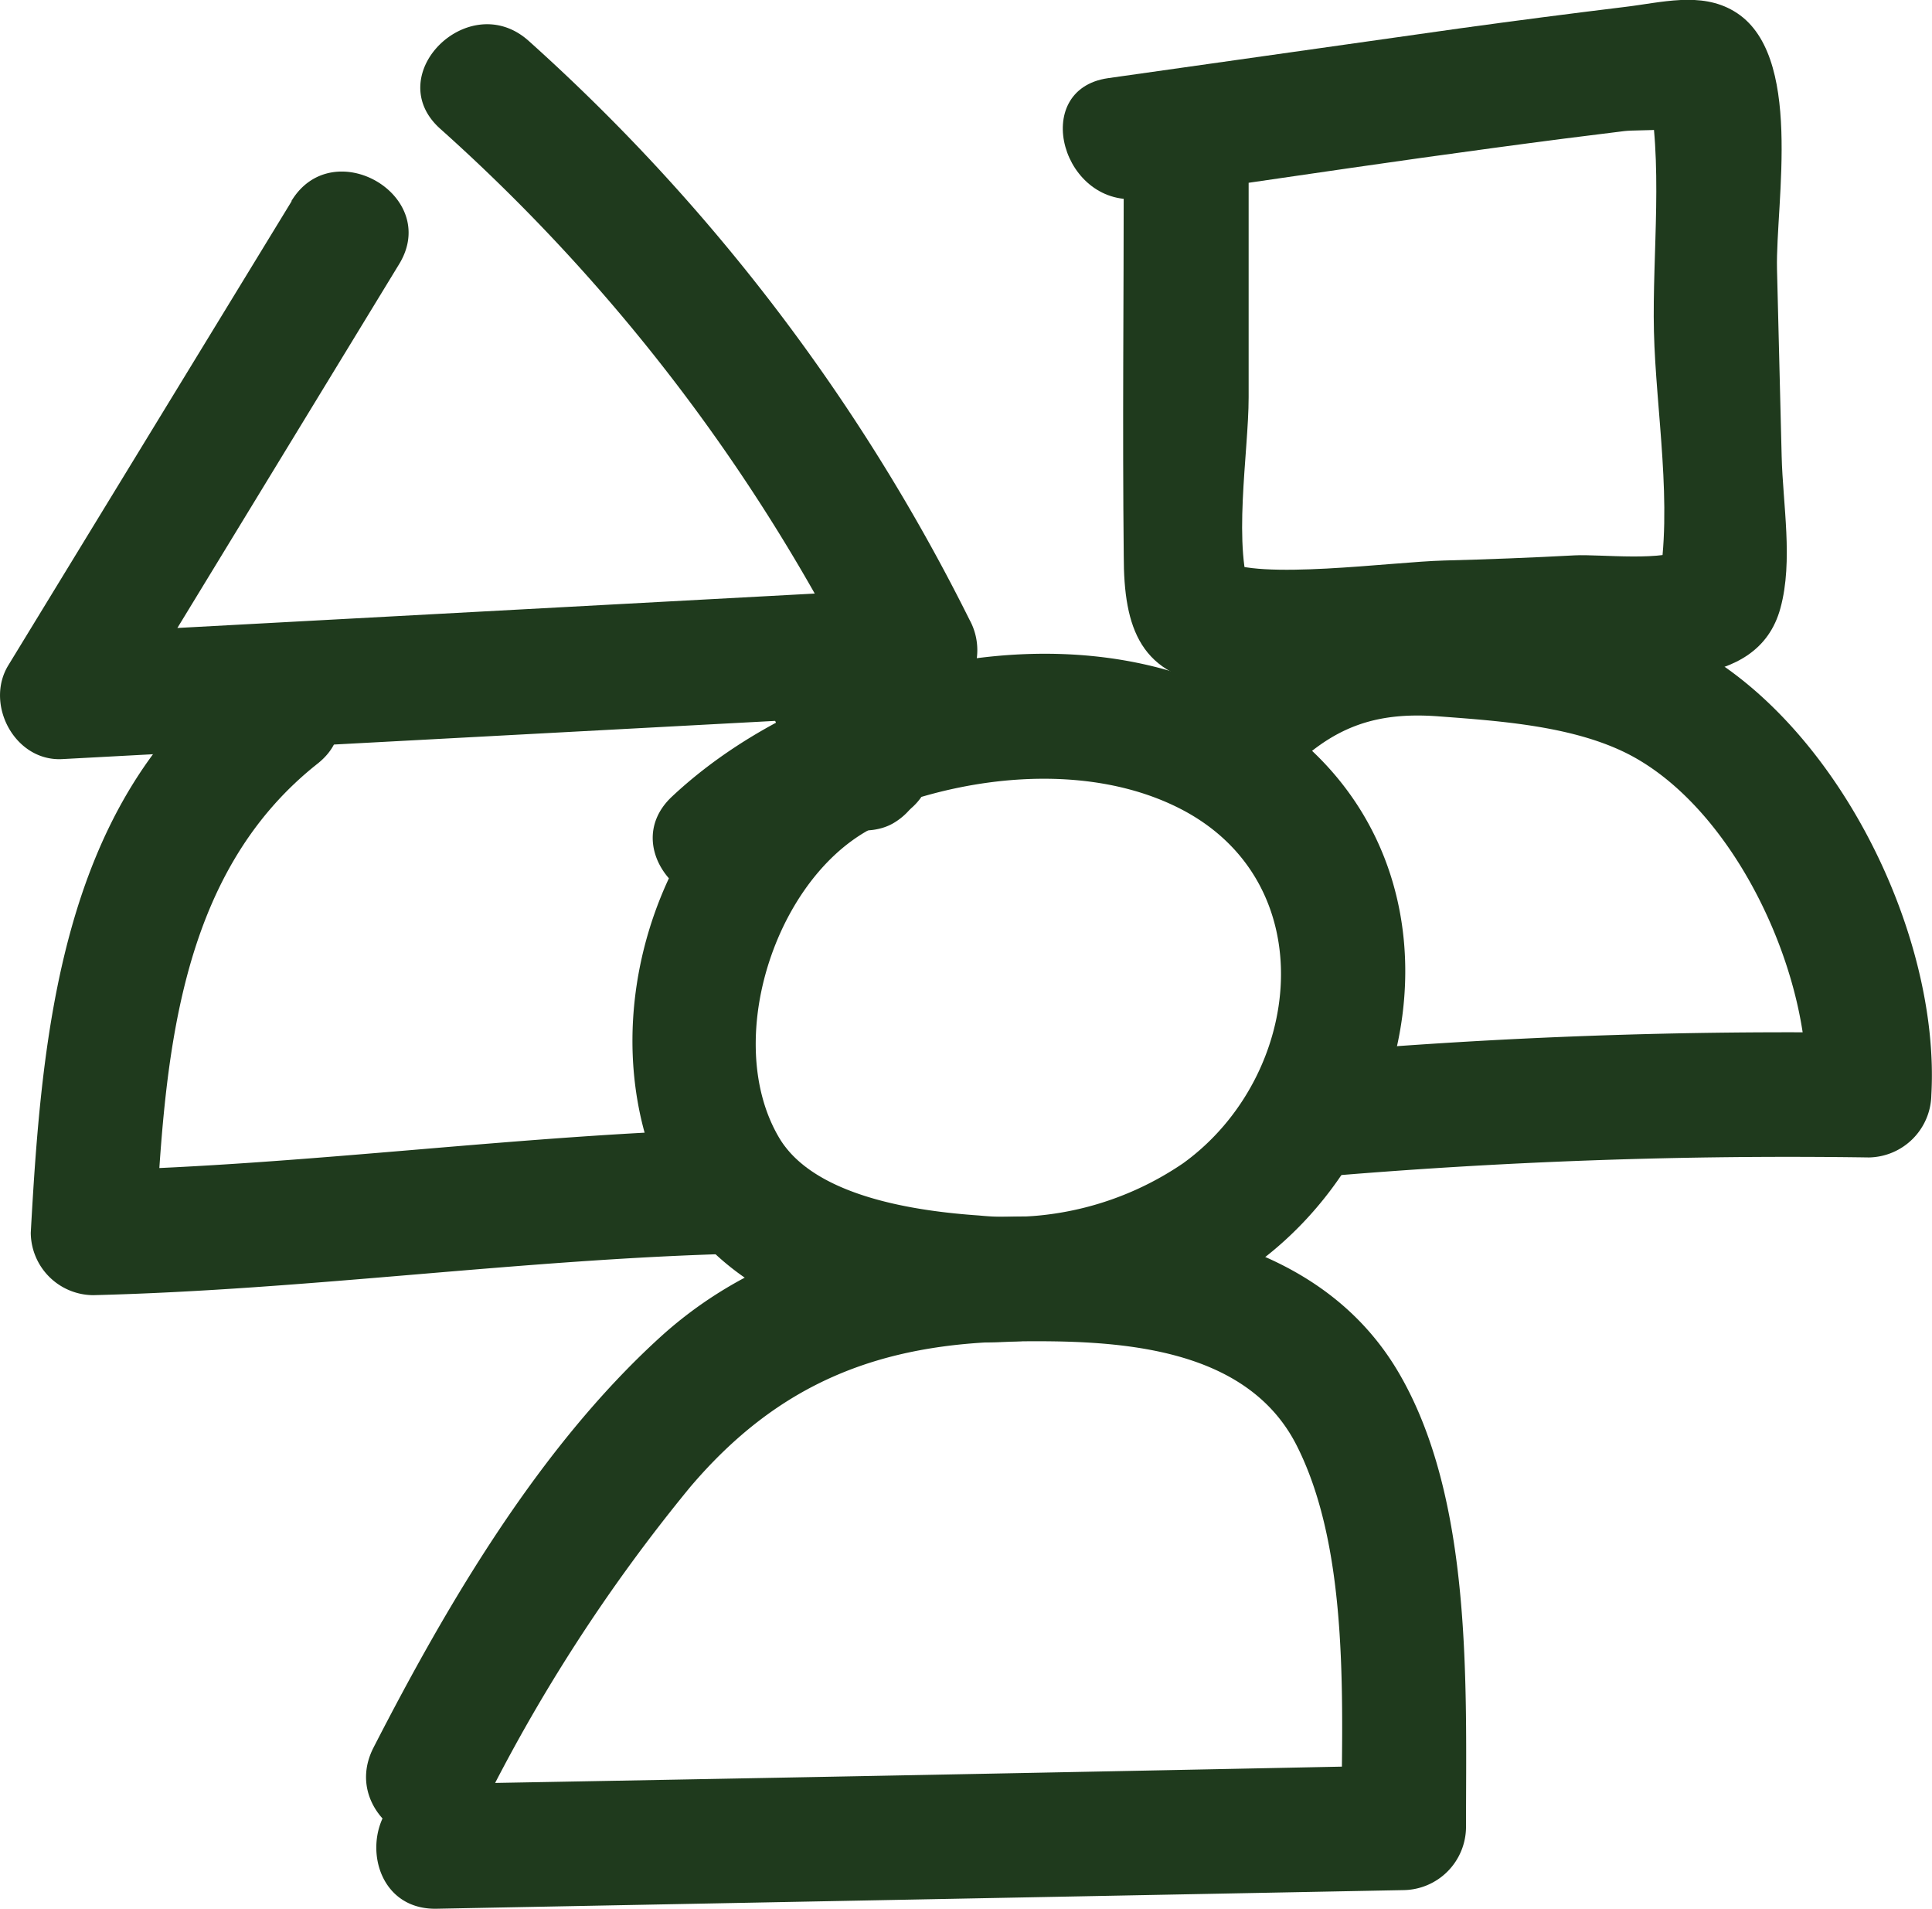 <svg xmlns="http://www.w3.org/2000/svg" viewBox="0 0 116.17 114.76"><defs><style>.cls-1{fill:#1f3a1d;}</style></defs><title>Asset 40</title><g id="Layer_2" data-name="Layer 2"><g id="Layer_1-2" data-name="Layer 1"><path class="cls-1" d="M51.52,42.09C40.55,46,35,60.16,39.72,70.79c5.28,12,25.51,12.06,35,5.77C85.43,69.45,88.52,53.11,78,44.35s-28.31-5.16-37.59,3.54c-3.53,3.3,1.78,8.6,5.3,5.3,6-5.6,17.58-8.46,25.21-4.59,8.75,4.44,7.44,16.13.22,21.34a18.55,18.55,0,0,1-12.27,3.14c-3.77-.26-9.88-1.12-12-4.64-3.65-6.1.1-16.78,6.65-19.12,4.51-1.61,2.57-8.86-2-7.23Z"/><path class="cls-1" d="M28.93,108.86A101.55,101.55,0,0,1,41.49,89.42c5.32-6.27,11.39-8.66,19.55-8.77,5.92-.08,13.84.19,16.92,6.24,3.28,6.46,2.72,16,2.69,23l3.75-3.75q-29.08.6-58.15,1.12c-4.82.09-4.84,7.59,0,7.5q29.07-.56,58.15-1.12a3.81,3.81,0,0,0,3.75-3.75c0-8.56.43-19.81-4.1-27.45-4.16-7-12.3-9-19.93-9.26-8.82-.32-17.73,1.11-24.45,7.24-7.28,6.64-12.77,16-17.21,24.65-2.2,4.29,4.27,8.09,6.47,3.79Z"/><path class="cls-1" d="M17.54,12.09.5,40c-1.43,2.34.39,5.79,3.24,5.64l51.31-2.75a3.8,3.8,0,0,0,3.24-5.64A116.39,116.39,0,0,0,31.78,2.45c-3.59-3.2-8.92,2.08-5.3,5.3A110.51,110.51,0,0,1,51.81,41l3.24-5.64L3.74,38.13,7,43.77,24,15.88c2.52-4.13-4-7.9-6.48-3.79Z"/><path class="cls-1" d="M67.57,10.41c0,7.67-.08,15.34,0,23,0,4.39,1,7.28,5.77,7.82,6.91.77,14.41,0,21.34-.35,4.16-.22,11,.8,12.38-4.33.77-2.83.14-6.23.07-9.12l-.28-11.26c-.09-4,1.65-13-2.59-15.5-2-1.19-4.37-.51-6.58-.25q-4.93.6-9.86,1.28c-7.08,1-14.13,2-21.2,3-4.76.69-2.73,7.92,2,7.23,5.62-.81,11.24-1.65,16.86-2.44,2.87-.4,5.73-.79,8.6-1.16l3.6-.45c.83-.1,4.18.06,3.08-.6L99.05,5.09c1,4.59.29,10.14.4,14.84s1.16,10.55.27,15.25l1.72-2.24c-1.29.86-5.19.37-6.75.45q-3.93.21-7.86.31c-3.16.08-11.24,1.21-13.25,0L75.31,36c-1.25-3-.23-8.76-.23-12.12V10.41c0-4.83-7.5-4.83-7.5,0Z"/><path class="cls-1" d="M13.79,40.6C3.67,48.6,2.51,62.17,1.85,74.12A3.78,3.78,0,0,0,5.6,77.87c13-.32,25.89-2.18,38.89-2.5,4.82-.12,4.83-7.62,0-7.5-13,.32-25.9,2.18-38.89,2.5l3.75,3.75C9.91,64,10.54,52.67,19.1,45.91c3.78-3-1.56-8.27-5.31-5.31Z"/><path class="cls-1" d="M46.46,43l2.23,5.08c.79,1.81,3.56,2.36,5.13,1.35a3.87,3.87,0,0,0,1.35-5.13l-2.24-5.09c-.79-1.8-3.56-2.36-5.13-1.34A3.86,3.86,0,0,0,46.46,43Z"/><path class="cls-1" d="M79.08,70.78a330.45,330.45,0,0,1,33.3-1.19,3.82,3.82,0,0,0,3.75-3.75C116.69,56,110.19,42.9,101,38.5c-4.58-2.19-10.59-2.88-15.64-3-5.74-.15-10.17,2.26-14,6.47-3.23,3.57,2,8.89,5.3,5.3,2.93-3.24,5.49-4.53,9.84-4.2,3.72.28,8.25.58,11.6,2.37,6.44,3.46,10.9,13.47,10.5,20.41l3.75-3.75a330.45,330.45,0,0,0-33.3,1.19c-4.78.38-4.82,7.89,0,7.5Z"/></g></g></svg>